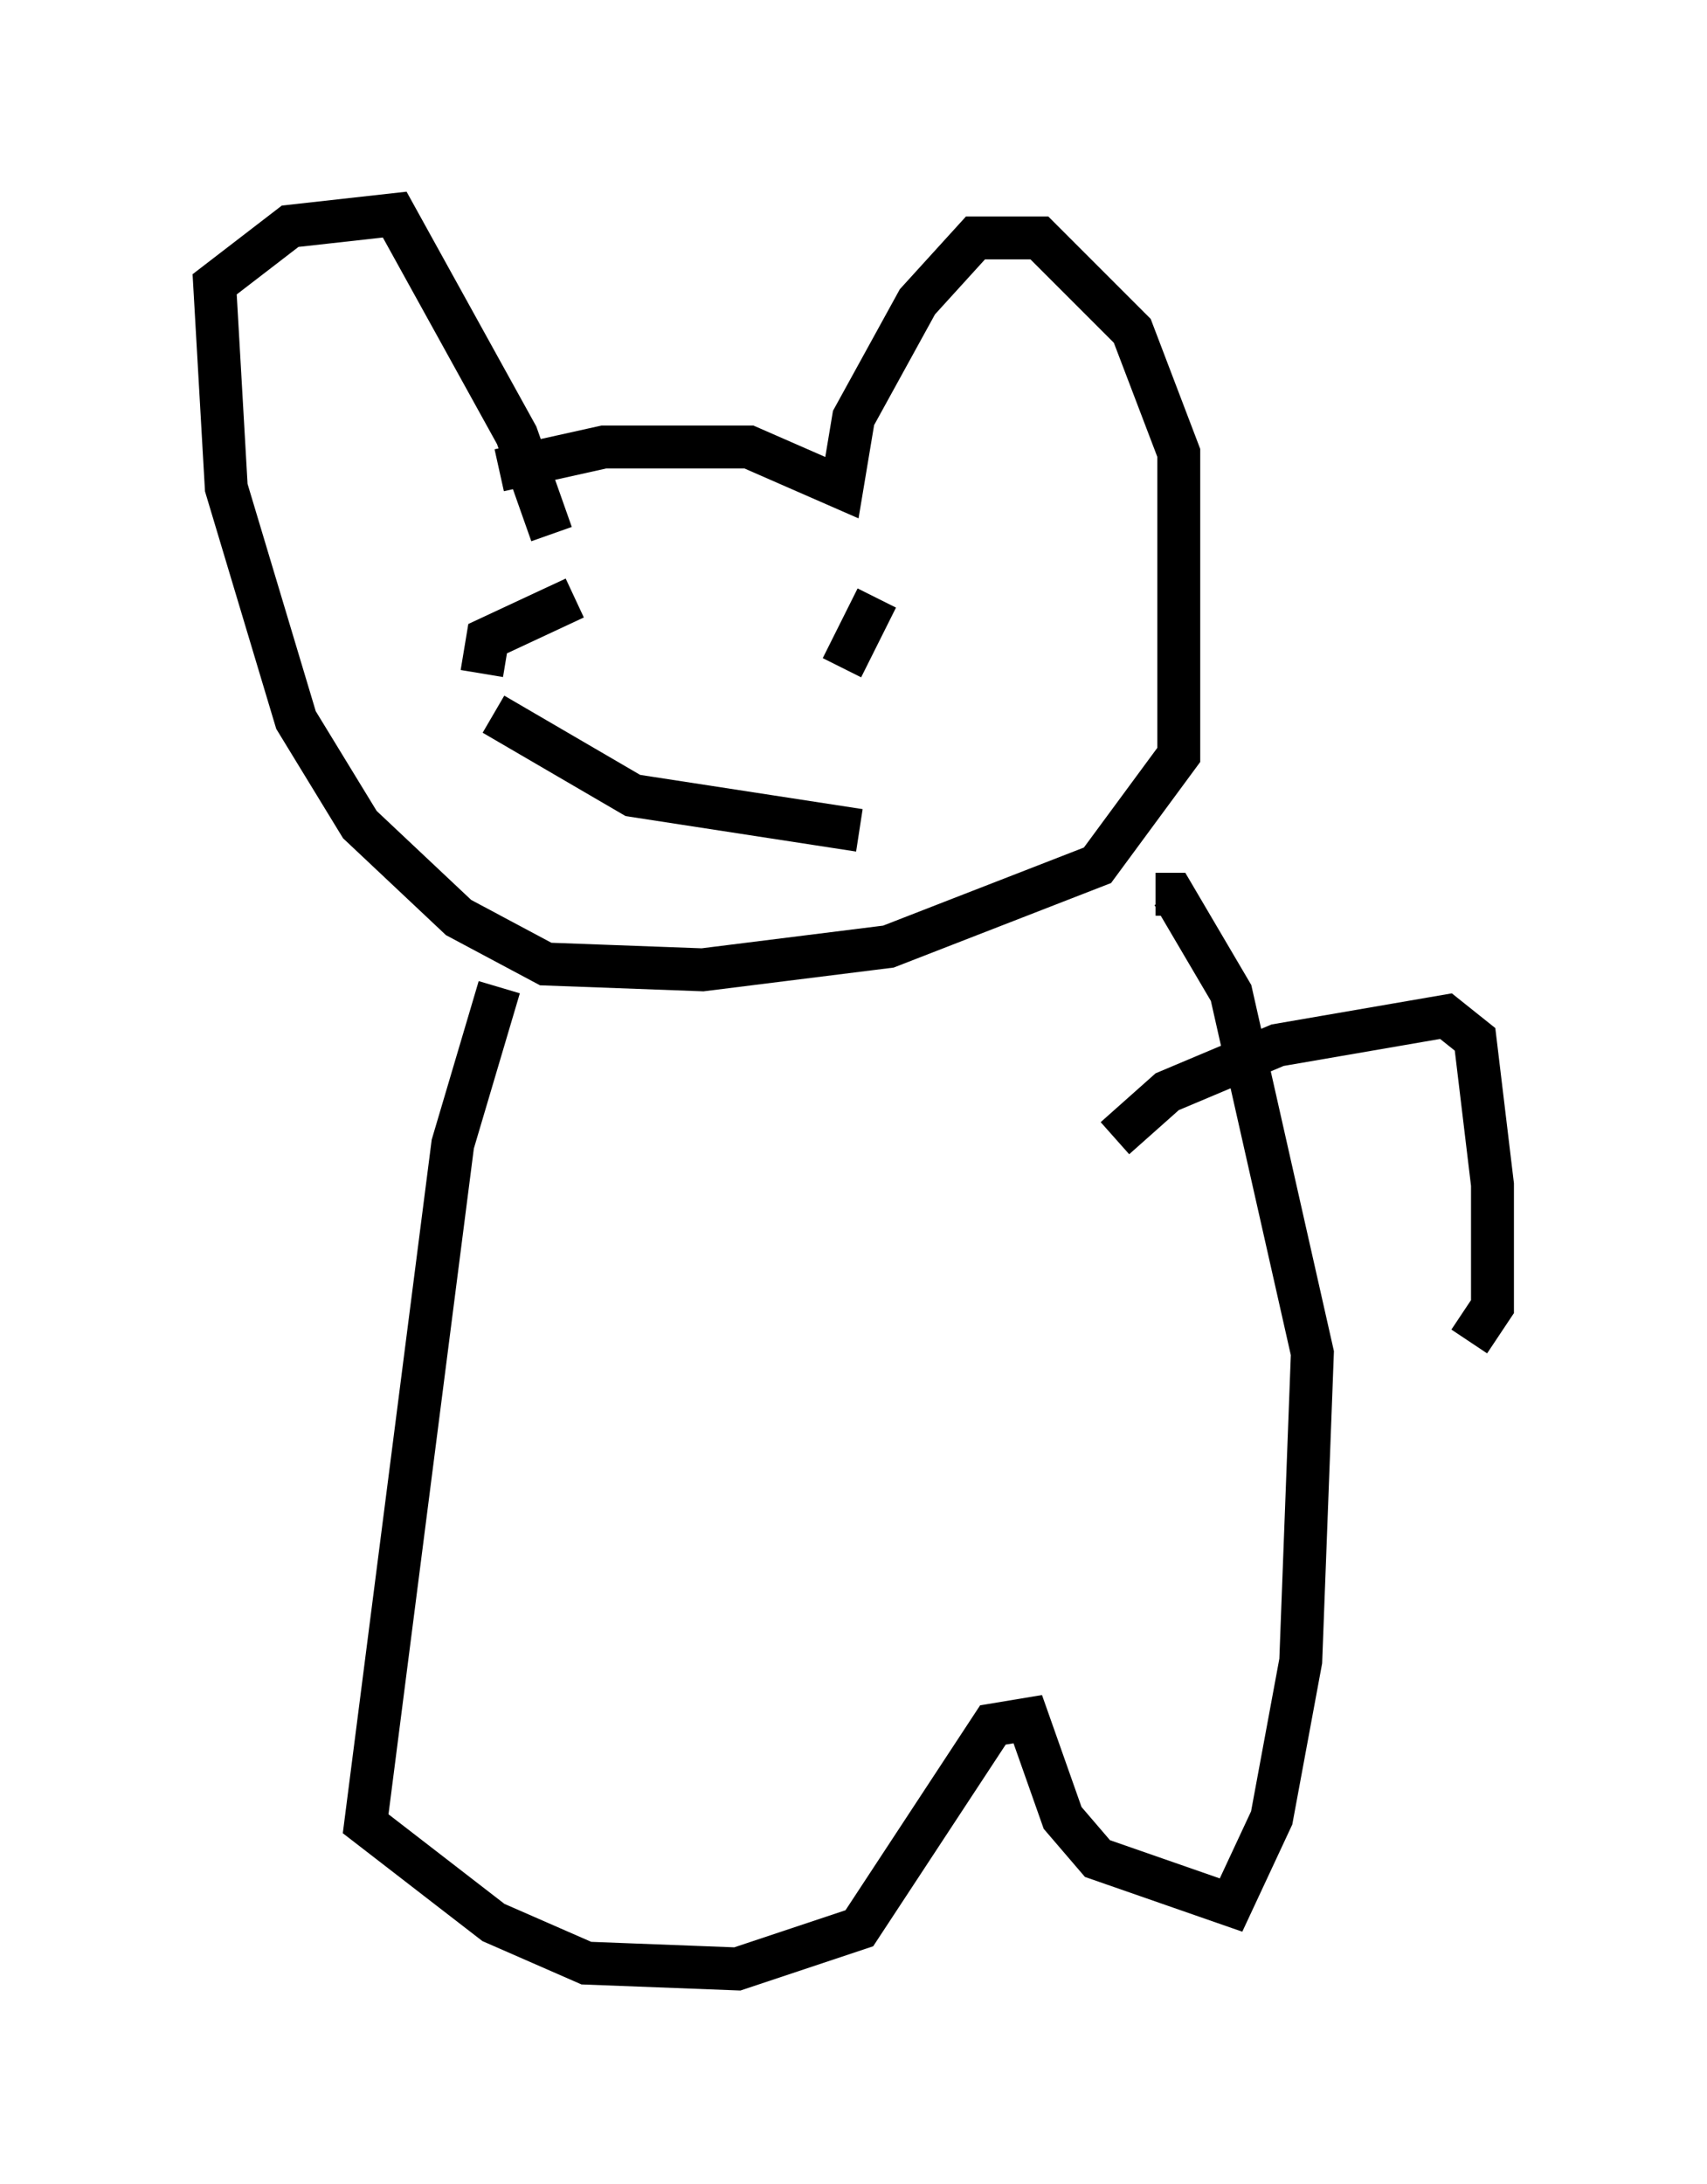 <?xml version="1.0" encoding="utf-8" ?>
<svg baseProfile="full" height="50.866" version="1.1" width="39.77" xmlns="http://www.w3.org/2000/svg" xmlns:ev="http://www.w3.org/2001/xml-events" xmlns:xlink="http://www.w3.org/1999/xlink"><defs /><rect fill="white" height="50.866" width="39.77" x="0" y="0" /><path d="M11.225, 11.631 m0.406, -0.677 l2.436, -0.541 3.383, 0.0 l2.165, 0.947 0.271, -1.624 l1.488, -2.706 1.353, -1.488 l1.488, 0.0 2.165, 2.165 l1.083, 2.842 0.0, 7.036 l-1.894, 2.571 -4.871, 1.894 l-4.33, 0.541 -3.654, -0.135 l-2.03, -1.083 -2.3, -2.165 l-1.488, -2.436 -1.624, -5.413 l-0.271, -4.736 1.759, -1.353 l2.436, -0.271 2.842, 5.142 l0.812, 2.3 m-1.218, 2.977 l0.0, 0.0 m-0.406, 0.271 l0.135, -0.812 2.03, -0.947 m6.225, 1.624 l0.812, -1.624 m-8.931, 2.706 l3.248, 1.894 5.277, 0.812 m-8.39, 3.654 l-1.083, 3.654 -2.03, 15.832 l2.977, 2.3 2.165, 0.947 l3.518, 0.135 2.842, -0.947 l3.112, -4.736 0.812, -0.135 l0.812, 2.3 0.812, 0.947 l3.112, 1.083 0.947, -2.03 l0.677, -3.654 0.271, -7.172 l-1.894, -8.39 -1.353, -2.3 l-0.406, 0.0 m-0.947, 5.683 l1.218, -1.083 2.571, -1.083 l3.924, -0.677 0.677, 0.541 l0.406, 3.383 0.0, 2.842 l-0.541, 0.812 " fill="none" stroke="black" stroke-width="1" /></svg>
